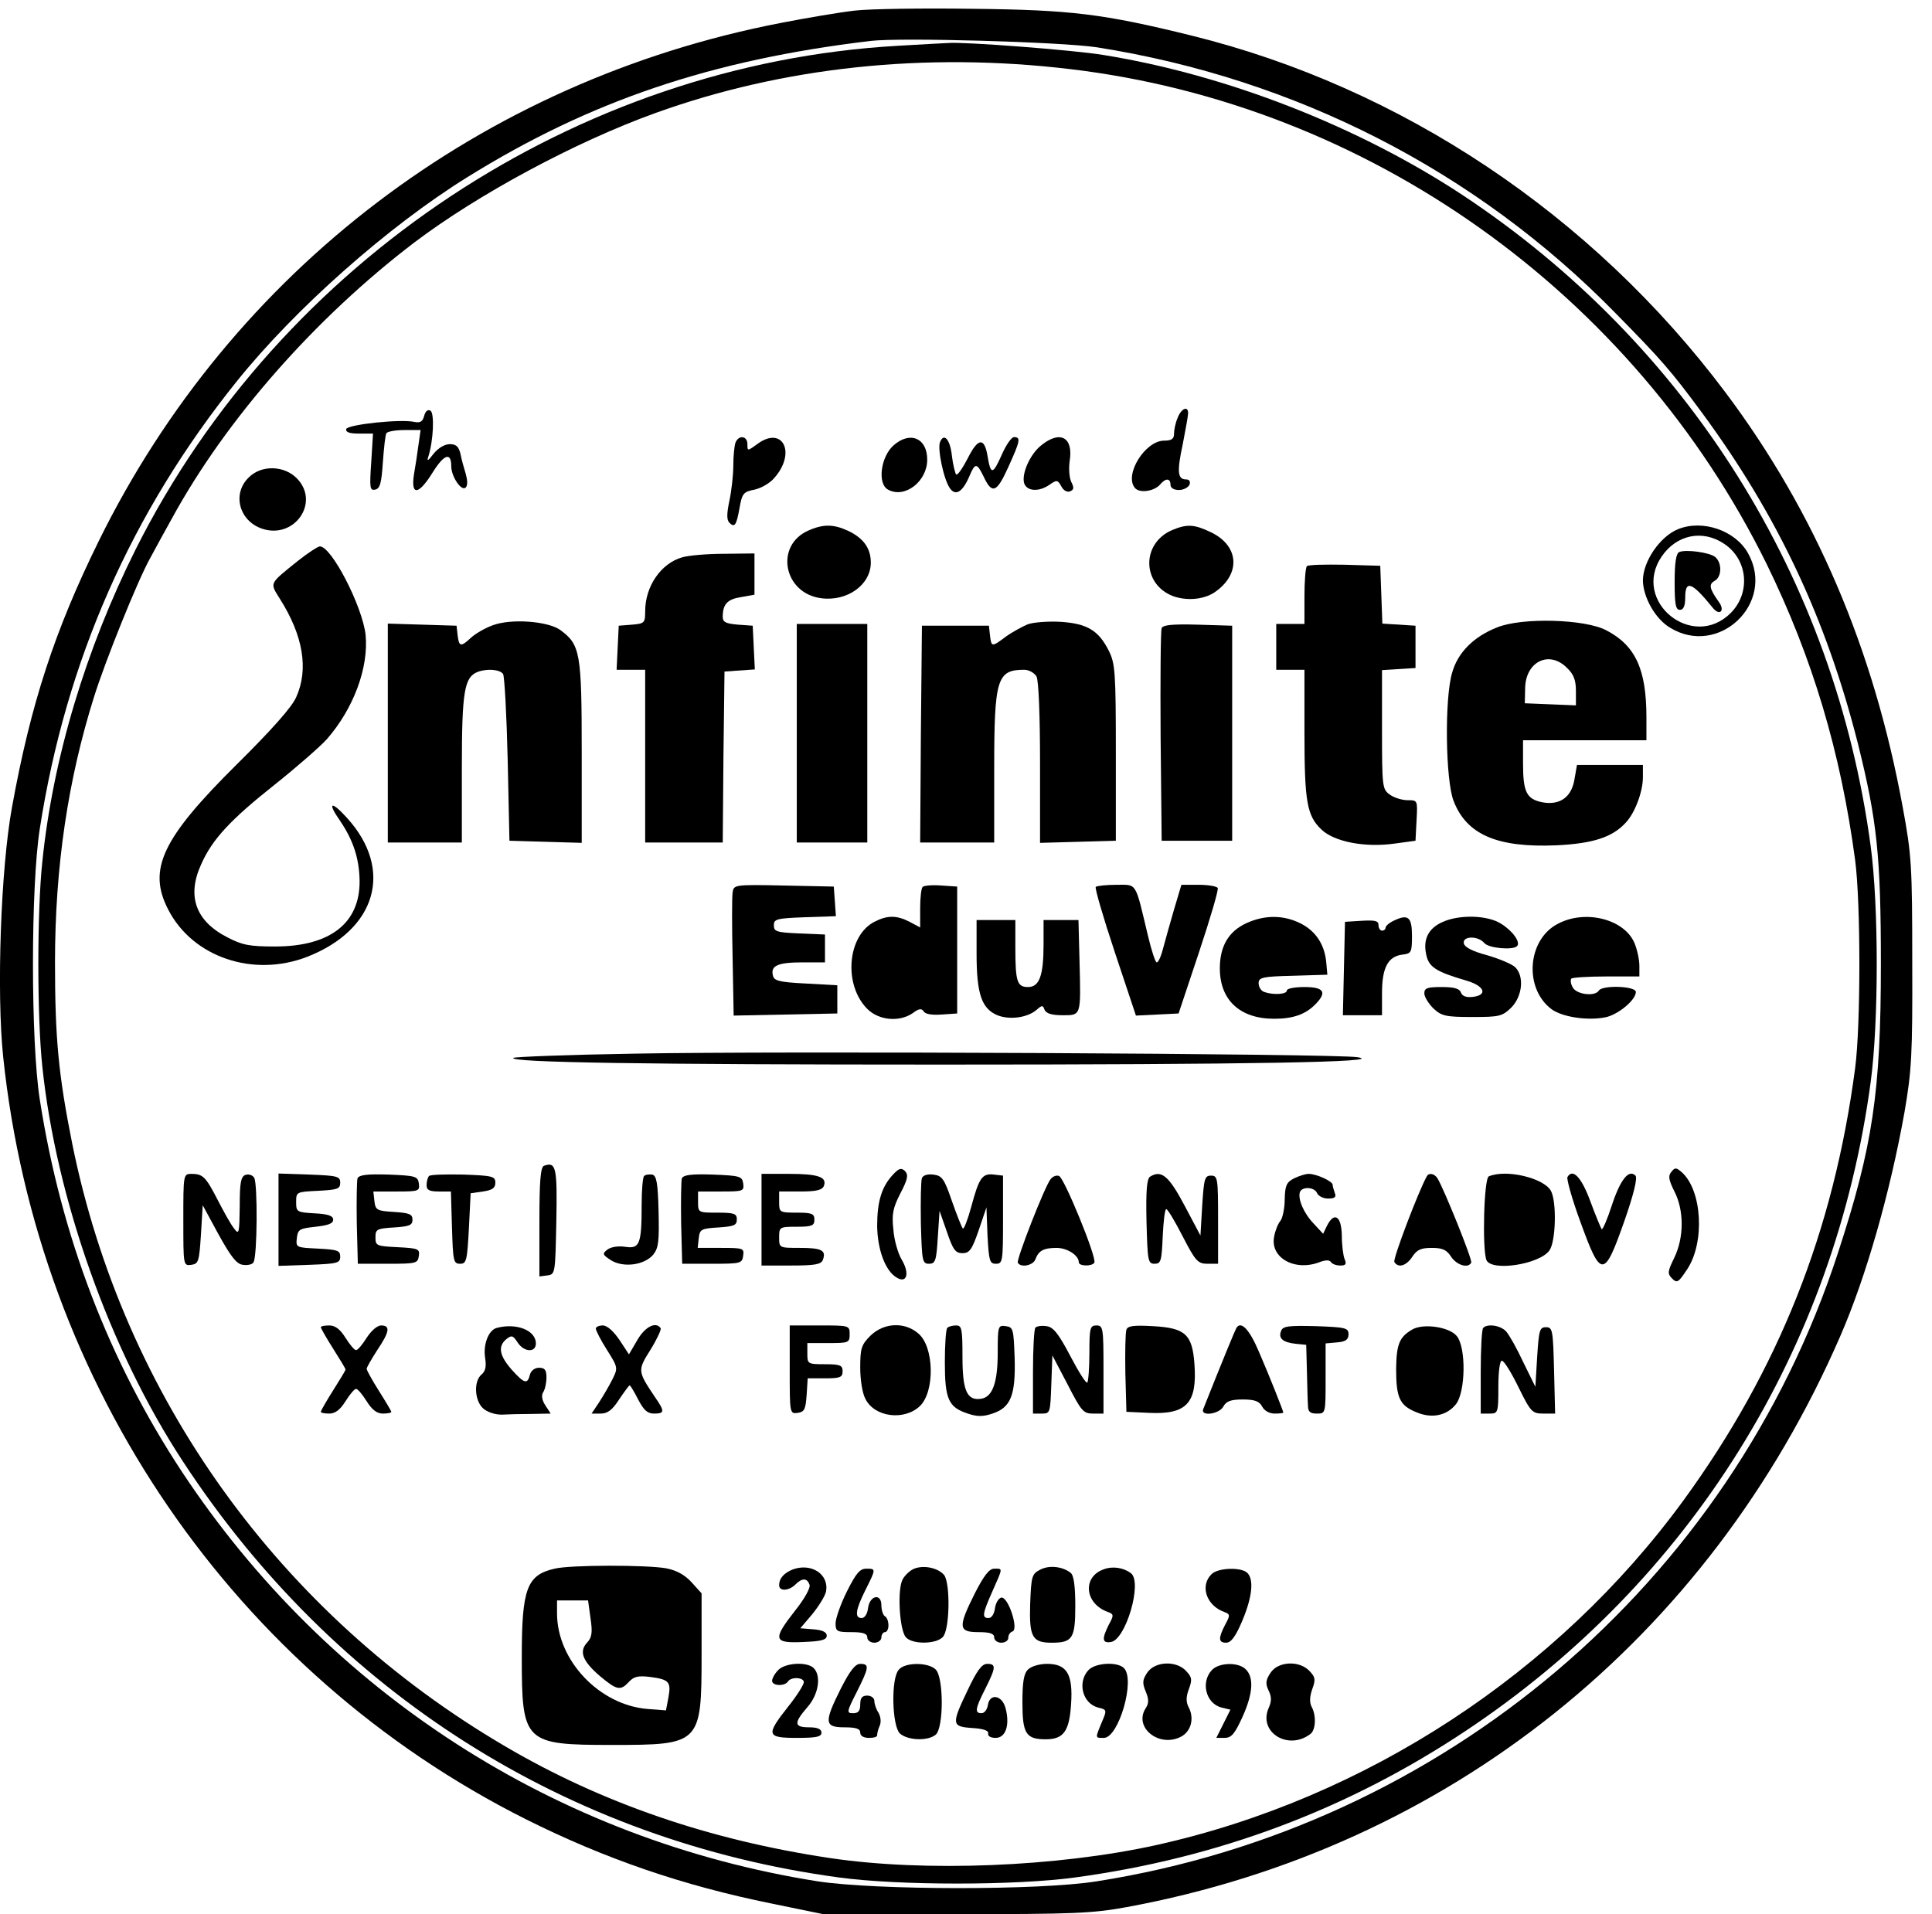 <?xml version="1.0" standalone="no"?>
<!DOCTYPE svg PUBLIC "-//W3C//DTD SVG 20010904//EN"
 "http://www.w3.org/TR/2001/REC-SVG-20010904/DTD/svg10.dtd">
<svg version="1.0" xmlns="http://www.w3.org/2000/svg"
 width="548pt" height="543pt" viewBox="0 0 548 543"
 preserveAspectRatio="xMidYMid meet">
<g transform="translate(0,543) scale(0.1,-0.1)"
fill="#000000" stroke="none">
<path d="M2425 5400 c-44 -5 -138 -21 -210 -35 -849 -164 -1557 -702 -1935
-1470 -125 -254 -193 -462 -246 -755 -32 -175 -44 -526 -25 -708 98 -934 656
-1748 1483 -2163 224 -112 445 -188 697 -239 l146 -30 376 0 c333 0 387 2 485
20 911 168 1650 759 2024 1620 73 168 141 406 182 635 20 117 23 160 22 425 0
275 -2 305 -27 440 -82 449 -248 837 -503 1177 -378 504 -919 865 -1514 1012
-251 62 -343 73 -620 76 -140 2 -291 0 -335 -5z m685 -104 c566 -89 1077 -351
1471 -753 132 -134 158 -164 246 -283 215 -292 353 -585 443 -940 54 -217 65
-318 65 -625 0 -363 -23 -517 -122 -820 -305 -937 -1120 -1628 -2103 -1782
-164 -26 -625 -25 -790 0 -741 117 -1389 534 -1804 1162 -207 314 -343 669
-403 1055 -26 164 -26 606 0 770 74 475 259 896 560 1270 165 205 428 438 652
577 349 217 692 333 1145 387 87 10 539 -3 640 -18z"/>
<path d="M2545 5300 c-907 -52 -1749 -609 -2160 -1428 -142 -284 -235 -593
-265 -887 -15 -141 -15 -439 0 -580 39 -375 192 -806 399 -1121 430 -657 1092
-1076 1861 -1180 169 -23 501 -23 669 0 406 55 774 193 1110 417 635 423 1045
1081 1147 1839 23 169 23 501 0 670 -102 760 -519 1424 -1158 1847 -296 195
-670 341 -1018 397 -84 14 -399 38 -440 34 -8 0 -73 -4 -145 -8z m490 -66
c845 -100 1597 -635 1976 -1404 130 -266 210 -533 251 -840 16 -122 16 -468 0
-590 -61 -463 -217 -855 -486 -1225 -358 -491 -902 -847 -1496 -979 -281 -62
-656 -77 -925 -37 -342 51 -648 156 -922 317 -640 375 -1083 992 -1228 1709
-39 195 -49 298 -49 515 0 272 37 519 111 754 32 102 123 328 158 391 15 28
43 79 63 115 153 280 405 567 687 782 181 137 456 285 683 367 363 131 766
174 1177 125z"/>
<path d="M1203 4250 c-4 -16 -11 -20 -27 -17 -38 9 -189 -7 -194 -20 -2 -9 9
-13 36 -13 l40 0 -5 -81 c-5 -73 -4 -81 11 -78 14 3 18 18 22 78 3 41 7 78 10
82 3 5 26 9 51 9 l46 0 -6 -42 c-3 -24 -9 -62 -13 -85 -9 -61 14 -57 54 8 32
51 52 57 52 16 0 -29 29 -72 41 -60 6 6 5 21 0 39 -5 16 -12 41 -15 57 -5 20
-12 27 -30 27 -15 0 -33 -11 -46 -27 -16 -21 -20 -23 -15 -8 14 43 18 122 6
130 -8 4 -14 -1 -18 -15z"/>
<path d="M3340 4244 c-6 -14 -10 -34 -10 -45 0 -14 -7 -19 -28 -19 -54 0 -114
-97 -83 -134 13 -16 55 -10 72 10 15 18 29 18 29 -1 0 -9 9 -15 24 -15 13 0
26 7 30 15 3 9 0 15 -10 15 -24 0 -26 22 -9 101 8 41 15 80 15 87 0 22 -20 13
-30 -14z"/>
<path d="M2086 4174 c-3 -9 -6 -38 -6 -64 0 -27 -5 -72 -11 -100 -8 -38 -8
-55 0 -63 15 -15 20 -7 29 44 7 39 11 44 42 50 19 4 45 19 57 34 62 71 23 148
-48 96 -29 -21 -29 -21 -29 -1 0 24 -25 27 -34 4z"/>
<path d="M2535 4167 c-37 -32 -47 -110 -16 -126 47 -26 111 23 111 85 0 61
-48 82 -95 41z"/>
<path d="M2666 4175 c-7 -20 11 -107 29 -131 16 -22 36 -9 55 36 16 38 21 37
40 -2 24 -51 37 -46 70 27 34 75 36 85 16 85 -7 0 -23 -23 -35 -51 -25 -56
-31 -57 -40 -2 -9 53 -27 51 -56 -7 -15 -29 -29 -49 -33 -46 -3 4 -9 28 -12
53 -5 47 -23 67 -34 38z"/>
<path d="M2955 4168 c-33 -25 -58 -82 -50 -109 8 -23 42 -25 72 -4 20 14 23
14 33 -4 6 -12 16 -18 25 -15 11 5 12 10 4 26 -6 12 -8 38 -5 60 11 67 -26 88
-79 46z"/>
<path d="M705 4075 c-47 -46 -27 -123 39 -145 91 -30 164 74 99 142 -36 38
-102 40 -138 3z"/>
<path d="M2293 3925 c-96 -42 -71 -178 36 -192 74 -10 141 38 141 101 0 40
-20 69 -64 90 -41 19 -70 20 -113 1z"/>
<path d="M3324 3926 c-87 -38 -85 -153 3 -187 39 -14 86 -10 117 10 76 51 72
132 -9 171 -48 23 -68 24 -111 6z"/>
<path d="M4760 3929 c-52 -21 -100 -92 -100 -146 1 -48 35 -108 76 -133 138
-86 302 69 222 211 -36 64 -128 96 -198 68z m131 -42 c67 -45 75 -139 18 -196
-108 -108 -282 33 -196 160 42 62 116 78 178 36z"/>
<path d="M4763 3864 c-9 -4 -13 -31 -13 -85 0 -64 3 -79 15 -79 10 0 15 11 15
35 0 51 19 44 78 -29 20 -25 36 -8 17 17 -26 37 -29 49 -12 59 21 11 22 51 2
68 -16 13 -83 22 -102 14z"/>
<path d="M845 3839 c-83 -67 -80 -61 -51 -108 66 -104 82 -200 46 -279 -12
-28 -71 -94 -168 -190 -212 -210 -254 -298 -195 -412 69 -135 241 -194 395
-134 196 77 245 247 113 393 -46 51 -58 46 -20 -8 37 -55 54 -106 55 -170 1
-120 -84 -186 -240 -186 -72 0 -93 4 -135 26 -90 46 -116 117 -74 208 31 70
83 126 208 225 64 51 130 109 148 129 76 87 119 203 110 296 -9 81 -97 252
-130 251 -7 -1 -34 -19 -62 -41z"/>
<path d="M1935 3849 c-60 -17 -105 -82 -105 -153 0 -33 -2 -35 -37 -38 l-38
-3 -3 -62 -3 -63 41 0 40 0 0 -245 0 -245 110 0 110 0 2 243 3 242 43 3 43 3
-3 62 -3 62 -42 3 c-34 3 -43 7 -43 22 0 36 13 50 51 56 l39 7 0 58 0 59 -87
-1 c-49 0 -102 -5 -118 -10z"/>
<path d="M3707 3824 c-4 -4 -7 -43 -7 -86 l0 -78 -40 0 -40 0 0 -65 0 -65 40
0 40 0 0 -177 c0 -198 7 -237 48 -276 36 -35 124 -52 208 -40 l59 8 3 58 c3
57 3 57 -25 57 -16 0 -39 7 -51 16 -21 15 -22 21 -22 184 l0 169 48 3 47 3 0
60 0 60 -47 3 -47 3 -3 82 -3 82 -101 3 c-55 1 -103 0 -107 -4z"/>
<path d="M1397 3656 c-22 -8 -49 -24 -61 -35 -29 -27 -34 -26 -38 7 l-3 27
-97 3 -98 3 0 -311 0 -310 105 0 105 0 0 210 c0 220 7 259 45 274 27 10 63 7
72 -6 4 -7 10 -116 13 -243 l5 -230 103 -3 102 -3 0 258 c0 282 -4 304 -61
346 -35 25 -140 33 -192 13z"/>
<path d="M2915 3659 c-16 -7 -44 -22 -62 -35 -40 -30 -41 -30 -45 4 l-3 27
-95 0 -95 0 -3 -307 -2 -308 105 0 105 0 0 210 c0 255 8 280 85 280 14 0 29
-9 35 -19 6 -12 10 -109 10 -246 l0 -226 108 3 107 3 0 250 c0 230 -2 253 -20
289 -29 58 -62 77 -136 82 -35 2 -77 -1 -94 -7z"/>
<path d="M4246 3650 c-66 -26 -111 -71 -127 -128 -22 -73 -19 -305 4 -364 37
-96 124 -133 291 -126 105 5 160 23 198 65 26 28 48 88 48 128 l0 35 -94 0
-93 0 -7 -40 c-8 -51 -41 -75 -91 -66 -45 9 -55 29 -55 110 l0 66 175 0 175 0
0 65 c0 136 -31 204 -114 247 -60 32 -240 37 -310 8z m199 -115 c19 -18 25
-35 25 -65 l0 -41 -72 3 -73 3 1 44 c2 75 69 107 119 56z"/>
<path d="M2260 3350 l0 -310 100 0 100 0 0 310 0 310 -100 0 -100 0 0 -310z"/>
<path d="M3295 3648 c-3 -7 -4 -146 -3 -308 l3 -295 100 0 100 0 0 305 0 305
-98 3 c-73 2 -99 -1 -102 -10z"/>
<path d="M2078 2898 c-2 -13 -2 -96 0 -186 l3 -163 147 3 147 3 0 40 0 40 -90
5 c-78 4 -90 8 -93 24 -6 27 15 36 86 36 l62 0 0 40 0 39 -72 3 c-65 3 -73 5
-73 23 0 18 8 20 88 23 l88 3 -3 42 -3 42 -142 3 c-141 3 -142 2 -145 -20z"/>
<path d="M2617 2914 c-4 -4 -7 -31 -7 -61 l0 -54 -30 16 c-37 19 -63 19 -100
0 -77 -40 -88 -179 -20 -247 33 -33 91 -38 129 -12 17 13 25 14 31 5 4 -8 24
-11 51 -9 l44 3 0 180 0 180 -45 3 c-25 2 -49 0 -53 -4z"/>
<path d="M3108 2914 c-3 -3 21 -86 54 -185 l60 -180 61 3 60 3 58 174 c32 96
56 178 53 182 -3 5 -27 9 -54 9 l-49 0 -20 -67 c-11 -38 -25 -87 -31 -110 -6
-24 -14 -43 -19 -43 -4 0 -15 34 -25 76 -37 155 -30 144 -90 144 -29 0 -55 -3
-58 -6z"/>
<path d="M3535 2811 c-50 -23 -75 -65 -75 -128 0 -90 57 -143 154 -143 53 0
88 12 116 40 35 35 26 50 -30 50 -27 0 -50 -4 -50 -10 0 -11 -39 -13 -64 -4
-9 3 -16 14 -16 25 0 16 10 19 98 21 l97 3 -3 33 c-4 51 -29 90 -72 112 -49
25 -103 25 -155 1z"/>
<path d="M3953 2818 c-13 -6 -23 -15 -23 -20 0 -4 -4 -8 -10 -8 -5 0 -10 7
-10 16 0 12 -10 14 -47 12 l-48 -3 -3 -132 -3 -133 56 0 55 0 0 63 c0 72 17
104 58 109 25 3 27 6 27 53 0 54 -11 63 -52 43z"/>
<path d="M4093 2815 c-40 -17 -57 -48 -48 -91 7 -37 26 -50 115 -76 51 -15 61
-41 17 -46 -18 -2 -29 2 -33 12 -4 12 -20 16 -55 16 -41 0 -49 -3 -49 -18 0
-10 12 -29 26 -43 23 -21 34 -24 110 -24 78 0 85 2 111 27 31 32 37 88 11 114
-9 9 -45 24 -79 34 -42 11 -65 23 -67 34 -4 21 40 22 58 1 12 -15 81 -21 93
-9 11 11 -13 44 -46 64 -38 24 -117 26 -164 5z"/>
<path d="M4418 2809 c-86 -45 -96 -183 -17 -242 30 -22 101 -33 152 -23 36 7
87 49 87 72 0 17 -95 20 -105 4 -11 -18 -64 -11 -74 9 -6 10 -7 21 -4 25 3 3
48 6 100 6 l93 0 0 30 c0 17 -6 46 -14 65 -29 68 -140 96 -218 54z"/>
<path d="M2770 2725 c0 -114 14 -156 59 -175 35 -14 86 -7 112 16 15 13 17 13
22 -1 5 -10 20 -15 51 -15 53 0 52 -3 48 153 l-3 117 -50 0 -49 0 0 -69 c0
-89 -12 -121 -44 -121 -31 0 -36 15 -36 111 l0 79 -55 0 -55 0 0 -95z"/>
<path d="M1798 2441 c-185 -3 -339 -9 -342 -12 -13 -13 379 -19 1214 -19 875
0 1269 7 1180 21 -63 10 -1643 18 -2052 10z"/>
<path d="M1543 2123 c-10 -4 -13 -45 -13 -160 l0 -154 23 3 c22 3 22 6 25 154
3 154 -1 169 -35 157z"/>
<path d="M2533 2098 c-32 -34 -45 -76 -45 -146 1 -67 23 -127 55 -146 29 -18
38 11 15 50 -11 18 -22 57 -24 86 -5 44 -1 62 20 103 21 40 23 52 13 63 -11
10 -17 8 -34 -10z"/>
<path d="M4741 2106 c-10 -11 -8 -23 8 -55 28 -54 28 -131 0 -189 -19 -39 -20
-45 -6 -59 14 -14 18 -11 43 27 50 76 42 222 -15 274 -16 14 -20 15 -30 2z"/>
<path d="M520 1969 c0 -130 0 -130 23 -127 20 3 22 9 27 86 l5 83 45 -83 c35
-63 51 -84 69 -86 13 -2 27 1 30 7 11 17 12 224 2 240 -5 8 -16 11 -25 8 -13
-5 -16 -23 -16 -89 -1 -77 -2 -82 -16 -63 -9 11 -29 47 -46 80 -34 66 -42 75
-75 75 -23 0 -23 -2 -23 -131z"/>
<path d="M790 1970 l0 -131 88 3 c79 3 87 5 87 23 0 18 -8 20 -63 23 -62 3
-63 3 -60 30 3 25 8 27 53 32 36 4 50 9 50 20 0 11 -14 16 -52 18 -51 3 -53 4
-53 32 0 29 1 29 63 32 54 3 62 5 62 23 0 18 -8 20 -87 23 l-88 3 0 -131z"/>
<path d="M1014 2087 c-2 -7 -3 -65 -2 -128 l3 -114 85 0 c80 0 85 1 88 22 3
20 -1 22 -60 25 -60 3 -63 4 -63 28 0 23 4 25 53 28 43 3 52 6 52 22 0 16 -9
19 -52 22 -49 3 -53 5 -56 31 l-3 27 66 0 c63 0 66 1 63 23 -3 20 -9 22 -86
25 -62 2 -84 -1 -88 -11z"/>
<path d="M1217 2094 c-4 -4 -7 -16 -7 -26 0 -14 8 -18 35 -18 l34 0 3 -102 c3
-95 4 -103 23 -103 18 0 20 8 25 100 l5 100 35 5 c27 4 35 10 35 25 0 18 -8
20 -90 23 -50 1 -94 0 -98 -4z"/>
<path d="M1827 2094 c-4 -4 -7 -41 -7 -83 0 -111 -6 -124 -46 -118 -19 3 -40
0 -50 -7 -16 -12 -16 -15 9 -31 35 -22 95 -14 120 16 15 19 17 38 15 123 -2
82 -6 101 -18 104 -9 1 -19 0 -23 -4z"/>
<path d="M1934 2087 c-2 -7 -3 -65 -2 -128 l3 -114 85 0 c81 0 85 1 88 23 3
21 0 22 -63 22 l-66 0 3 28 c3 25 7 27 56 30 44 3 52 6 52 23 0 16 -7 19 -55
19 -54 0 -55 0 -55 30 l0 30 66 0 c62 0 65 1 62 23 -3 20 -9 22 -86 25 -62 2
-84 -1 -88 -11z"/>
<path d="M2160 1970 l0 -130 84 0 c67 0 85 3 90 16 10 27 -3 34 -65 34 -59 0
-59 0 -59 30 0 29 1 30 50 30 43 0 50 3 50 20 0 17 -7 20 -50 20 -49 0 -50 1
-50 30 l0 30 60 0 c46 0 62 4 67 16 9 25 -16 34 -99 34 l-78 0 0 -130z"/>
<path d="M2615 2088 c-3 -8 -4 -66 -3 -129 3 -106 4 -114 23 -114 18 0 21 8
25 75 l5 75 21 -60 c17 -50 24 -60 44 -60 20 0 27 10 46 65 l22 65 3 -80 c4
-72 6 -80 24 -80 19 0 20 7 20 125 l0 125 -26 3 c-33 4 -42 -9 -64 -91 -10
-37 -21 -65 -24 -62 -3 3 -17 38 -31 78 -22 64 -28 72 -53 75 -16 2 -29 -2
-32 -10z"/>
<path d="M2980 2085 c-16 -19 -98 -229 -93 -237 8 -15 44 -8 50 10 9 24 23 32
60 32 30 0 63 -21 63 -41 0 -11 37 -12 44 -1 8 13 -85 240 -100 246 -7 3 -18
-1 -24 -9z"/>
<path d="M3262 2092 c-9 -6 -12 -39 -10 -128 3 -111 4 -119 23 -119 18 0 20 8
23 78 2 42 6 77 10 77 4 0 25 -35 47 -78 36 -70 43 -77 70 -77 l30 0 0 125 c0
118 -1 125 -20 125 -18 0 -20 -8 -25 -85 l-5 -85 -45 85 c-45 85 -66 102 -98
82z"/>
<path d="M3670 2087 c-21 -11 -25 -20 -26 -59 0 -26 -6 -53 -12 -61 -7 -8 -15
-28 -18 -45 -12 -60 59 -100 130 -72 16 6 27 6 31 0 4 -6 15 -10 27 -10 15 0
18 4 12 18 -4 9 -8 40 -8 67 -1 55 -21 69 -42 28 l-11 -23 -26 28 c-29 30 -46
70 -40 90 6 17 42 15 49 -3 4 -8 17 -15 31 -15 19 0 24 4 19 16 -3 9 -6 19 -6
23 0 10 -46 31 -68 31 -9 0 -28 -6 -42 -13z"/>
<path d="M4047 2093 c-23 -41 -97 -235 -92 -243 11 -18 34 -11 51 15 13 20 25
25 55 25 30 0 42 -5 55 -25 16 -24 48 -34 57 -17 5 6 -78 211 -96 240 -9 13
-24 16 -30 5z"/>
<path d="M4223 2093 c-14 -5 -19 -205 -7 -237 13 -34 151 -13 179 27 18 25 21
138 4 169 -20 36 -126 62 -176 41z"/>
<path d="M4446 2091 c-3 -5 13 -63 37 -128 58 -160 67 -160 124 2 27 77 38
123 32 130 -19 19 -43 -11 -67 -84 -13 -40 -26 -70 -29 -68 -2 3 -17 38 -32
79 -25 68 -50 95 -65 69z"/>
<path d="M910 1665 c0 -3 16 -31 35 -61 19 -30 35 -56 35 -59 0 -3 -16 -29
-35 -59 -19 -30 -35 -58 -35 -61 0 -3 11 -5 24 -5 17 0 31 11 46 35 12 19 25
35 30 35 5 0 18 -16 30 -35 15 -24 29 -35 46 -35 13 0 24 2 24 5 0 2 -16 29
-35 59 -19 30 -35 59 -35 63 0 4 14 28 30 53 35 52 38 70 11 70 -11 0 -28 -15
-41 -35 -12 -19 -25 -35 -30 -35 -5 0 -18 16 -30 35 -15 24 -29 35 -46 35 -13
0 -24 -2 -24 -5z"/>
<path d="M1409 1663 c-23 -6 -39 -46 -33 -85 4 -24 1 -38 -10 -47 -23 -19 -20
-74 4 -96 12 -11 34 -18 53 -18 17 1 56 2 86 2 l53 1 -15 23 c-10 15 -12 29
-6 38 5 8 9 26 9 42 0 21 -5 27 -21 27 -12 0 -23 -8 -26 -20 -7 -28 -16 -25
-52 15 -35 40 -39 66 -15 86 15 12 19 11 32 -9 18 -28 52 -30 52 -3 0 37 -55
59 -111 44z"/>
<path d="M1690 1661 c0 -5 14 -33 32 -61 31 -49 31 -51 15 -83 -9 -18 -26 -47
-37 -64 l-22 -33 26 0 c19 0 33 10 52 40 15 22 28 40 30 40 2 0 13 -18 24 -40
16 -30 26 -40 45 -40 30 0 31 6 4 45 -51 76 -51 77 -14 136 18 29 31 57 29 61
-13 20 -44 5 -66 -33 l-24 -41 -27 41 c-17 25 -35 41 -47 41 -11 0 -20 -4 -20
-9z"/>
<path d="M2240 1544 c0 -124 0 -125 23 -122 19 3 22 10 25 51 l3 47 50 0 c42
0 49 3 49 20 0 17 -7 20 -50 20 -49 0 -50 1 -50 30 l0 30 60 0 c57 0 60 1 60
25 0 25 -1 25 -85 25 l-85 0 0 -126z"/>
<path d="M2469 1641 c-26 -26 -29 -36 -29 -91 0 -34 6 -73 15 -89 26 -51 109
-62 154 -20 43 41 41 168 -4 206 -39 34 -98 31 -136 -6z"/>
<path d="M2687 1663 c-4 -3 -7 -47 -7 -97 0 -105 10 -128 65 -146 26 -9 44 -9
70 0 52 17 66 52 63 158 -3 82 -4 87 -25 90 -22 3 -23 1 -23 -75 0 -86 -15
-126 -47 -131 -40 -6 -53 22 -53 119 0 80 -2 89 -18 89 -10 0 -22 -3 -25 -7z"/>
<path d="M2937 1664 c-4 -4 -7 -61 -7 -126 l0 -118 25 0 c24 0 24 2 27 83 l3
82 43 -82 c39 -76 45 -83 72 -83 l30 0 0 125 c0 118 -1 125 -20 125 -18 0 -20
-7 -20 -78 0 -43 -3 -81 -6 -84 -3 -4 -25 31 -48 75 -34 65 -49 83 -68 85 -13
2 -27 0 -31 -4z"/>
<path d="M3195 1658 c-3 -8 -4 -63 -3 -124 l3 -109 65 -3 c106 -5 136 28 128
138 -6 85 -26 103 -118 108 -54 3 -71 1 -75 -10z"/>
<path d="M3507 1663 c-4 -7 -38 -89 -94 -230 -9 -22 45 -15 57 7 8 15 21 20
55 20 34 0 47 -5 55 -20 6 -12 21 -20 35 -20 14 0 25 1 25 3 0 4 -39 103 -69
172 -27 64 -51 89 -64 68z"/>
<path d="M3634 1655 c-9 -21 4 -33 41 -37 l30 -3 2 -75 c1 -41 2 -85 3 -97 0
-18 6 -23 25 -23 25 0 25 0 25 99 l0 100 33 3 c24 2 32 8 32 23 0 18 -8 20
-93 23 -77 2 -93 0 -98 -13z"/>
<path d="M4005 1658 c-36 -21 -44 -42 -45 -111 0 -82 10 -104 57 -123 44 -19
87 -10 113 23 27 35 29 160 2 193 -21 26 -96 37 -127 18z"/>
<path d="M4207 1663 c-4 -3 -7 -60 -7 -125 l0 -118 25 0 c24 0 25 2 25 75 0
44 4 75 10 75 6 0 27 -34 47 -75 35 -71 39 -75 71 -75 l33 0 -3 123 c-3 114
-4 122 -23 122 -18 0 -20 -8 -25 -85 l-5 -84 -34 69 c-18 39 -40 78 -49 88
-15 17 -53 23 -65 10z"/>
<path d="M1573 980 c-79 -18 -93 -57 -93 -251 0 -242 7 -249 255 -249 253 0
255 2 255 259 l0 171 -28 31 c-19 21 -42 34 -72 40 -55 10 -273 10 -317 -1z
m102 -141 c6 -40 4 -54 -10 -69 -23 -25 -13 -52 37 -95 48 -40 58 -42 82 -16
14 15 26 18 59 14 55 -7 61 -14 53 -58 l-7 -37 -52 4 c-137 11 -257 138 -257
271 l0 37 44 0 44 0 7 -51z"/>
<path d="M2249 978 c-25 -10 -39 -25 -39 -45 0 -18 28 -16 46 2 19 19 33 19
40 0 4 -8 -13 -39 -40 -73 -65 -83 -63 -94 22 -90 52 2 67 6 67 18 0 10 -12
16 -38 18 l-37 3 34 40 c18 22 36 51 39 64 9 49 -41 82 -94 63z"/>
<path d="M2593 980 c-12 -5 -27 -19 -33 -31 -15 -28 -9 -141 9 -163 17 -21 85
-21 105 0 20 19 22 152 4 176 -17 20 -57 29 -85 18z"/>
<path d="M2950 977 c-23 -12 -25 -18 -28 -97 -3 -94 6 -110 61 -110 59 0 67
12 67 104 0 55 -4 87 -13 94 -22 18 -61 23 -87 9z"/>
<path d="M3130 978 c-61 -22 -53 -98 13 -121 16 -6 17 -9 2 -36 -20 -40 -19
-53 6 -49 42 6 90 169 57 195 -21 16 -52 21 -78 11z"/>
<path d="M2402 915 c-18 -36 -32 -77 -32 -90 0 -23 4 -25 45 -25 33 0 45 -4
45 -15 0 -8 9 -15 20 -15 11 0 20 7 20 15 0 8 5 15 10 15 6 0 10 9 10 19 0 11
-4 23 -10 26 -5 3 -10 17 -10 31 0 36 -34 28 -38 -9 -2 -15 -9 -27 -18 -27
-21 0 -17 24 11 80 30 60 30 60 2 60 -18 0 -29 -13 -55 -65z"/>
<path d="M2765 910 c-48 -96 -47 -110 10 -110 33 0 45 -4 45 -15 0 -8 9 -15
20 -15 11 0 20 6 20 14 0 8 5 16 12 18 18 6 -12 99 -32 96 -8 -2 -16 -16 -18
-31 -2 -15 -9 -27 -18 -27 -19 0 -18 11 11 76 30 68 30 64 5 64 -14 0 -29 -19
-55 -70z"/>
<path d="M3436 964 c-33 -33 -14 -89 37 -107 16 -6 17 -9 2 -36 -20 -39 -19
-51 3 -51 14 0 27 18 46 63 28 67 33 116 14 135 -17 17 -84 15 -102 -4z"/>
<path d="M2207 692 c-10 -10 -17 -24 -17 -30 0 -15 36 -16 45 -2 9 14 45 12
45 -2 0 -7 -20 -39 -45 -70 -63 -80 -61 -88 25 -88 56 0 70 3 70 15 0 10 -11
15 -35 15 -43 0 -44 12 -5 57 32 36 40 89 18 111 -19 19 -82 15 -101 -6z"/>
<path d="M2385 640 c-48 -96 -47 -110 10 -110 33 0 45 -4 45 -15 0 -9 9 -15
25 -15 14 0 24 3 23 8 0 4 2 15 7 26 5 11 3 26 -3 37 -7 10 -12 26 -12 34 0 8
-9 15 -20 15 -15 0 -20 -7 -20 -25 0 -18 -5 -25 -20 -25 -19 0 -19 3 10 60 35
70 37 80 10 80 -14 0 -29 -19 -55 -70z"/>
<path d="M2549 693 c-22 -25 -19 -157 3 -180 21 -20 79 -23 102 -4 23 19 23
163 0 185 -21 21 -88 21 -105 -1z"/>
<path d="M2745 636 c-47 -98 -46 -104 13 -108 31 -2 46 -7 45 -15 -2 -8 7 -13
21 -13 29 0 41 37 28 85 -10 37 -45 42 -50 8 -2 -13 -10 -23 -18 -23 -20 0
-18 13 11 70 30 60 31 70 5 70 -15 0 -29 -19 -55 -74z"/>
<path d="M2916 694 c-12 -11 -16 -36 -16 -93 0 -89 10 -105 66 -105 51 0 67
23 72 99 6 86 -12 115 -68 115 -22 0 -45 -7 -54 -16z"/>
<path d="M3087 692 c-32 -35 -16 -95 28 -106 25 -6 25 -7 10 -42 -19 -46 -19
-44 6 -44 42 0 90 165 57 198 -19 19 -82 15 -101 -6z"/>
<path d="M3254 685 c-14 -21 -14 -30 -4 -54 9 -22 9 -33 -1 -48 -33 -53 37
-110 98 -81 31 14 42 53 24 86 -7 14 -7 29 1 50 10 27 9 34 -7 51 -27 31 -89
29 -111 -4z"/>
<path d="M3437 692 c-32 -35 -16 -95 28 -106 l25 -6 -20 -40 -20 -40 23 0 c20
0 29 11 51 59 30 66 33 112 10 135 -21 22 -77 20 -97 -2z"/>
<path d="M3604 685 c-14 -21 -15 -31 -6 -50 9 -18 9 -31 1 -49 -32 -70 56
-124 119 -74 14 12 16 52 2 77 -6 12 -5 29 2 49 10 27 9 34 -7 51 -28 31 -89
29 -111 -4z"/>
</g>
</svg>
